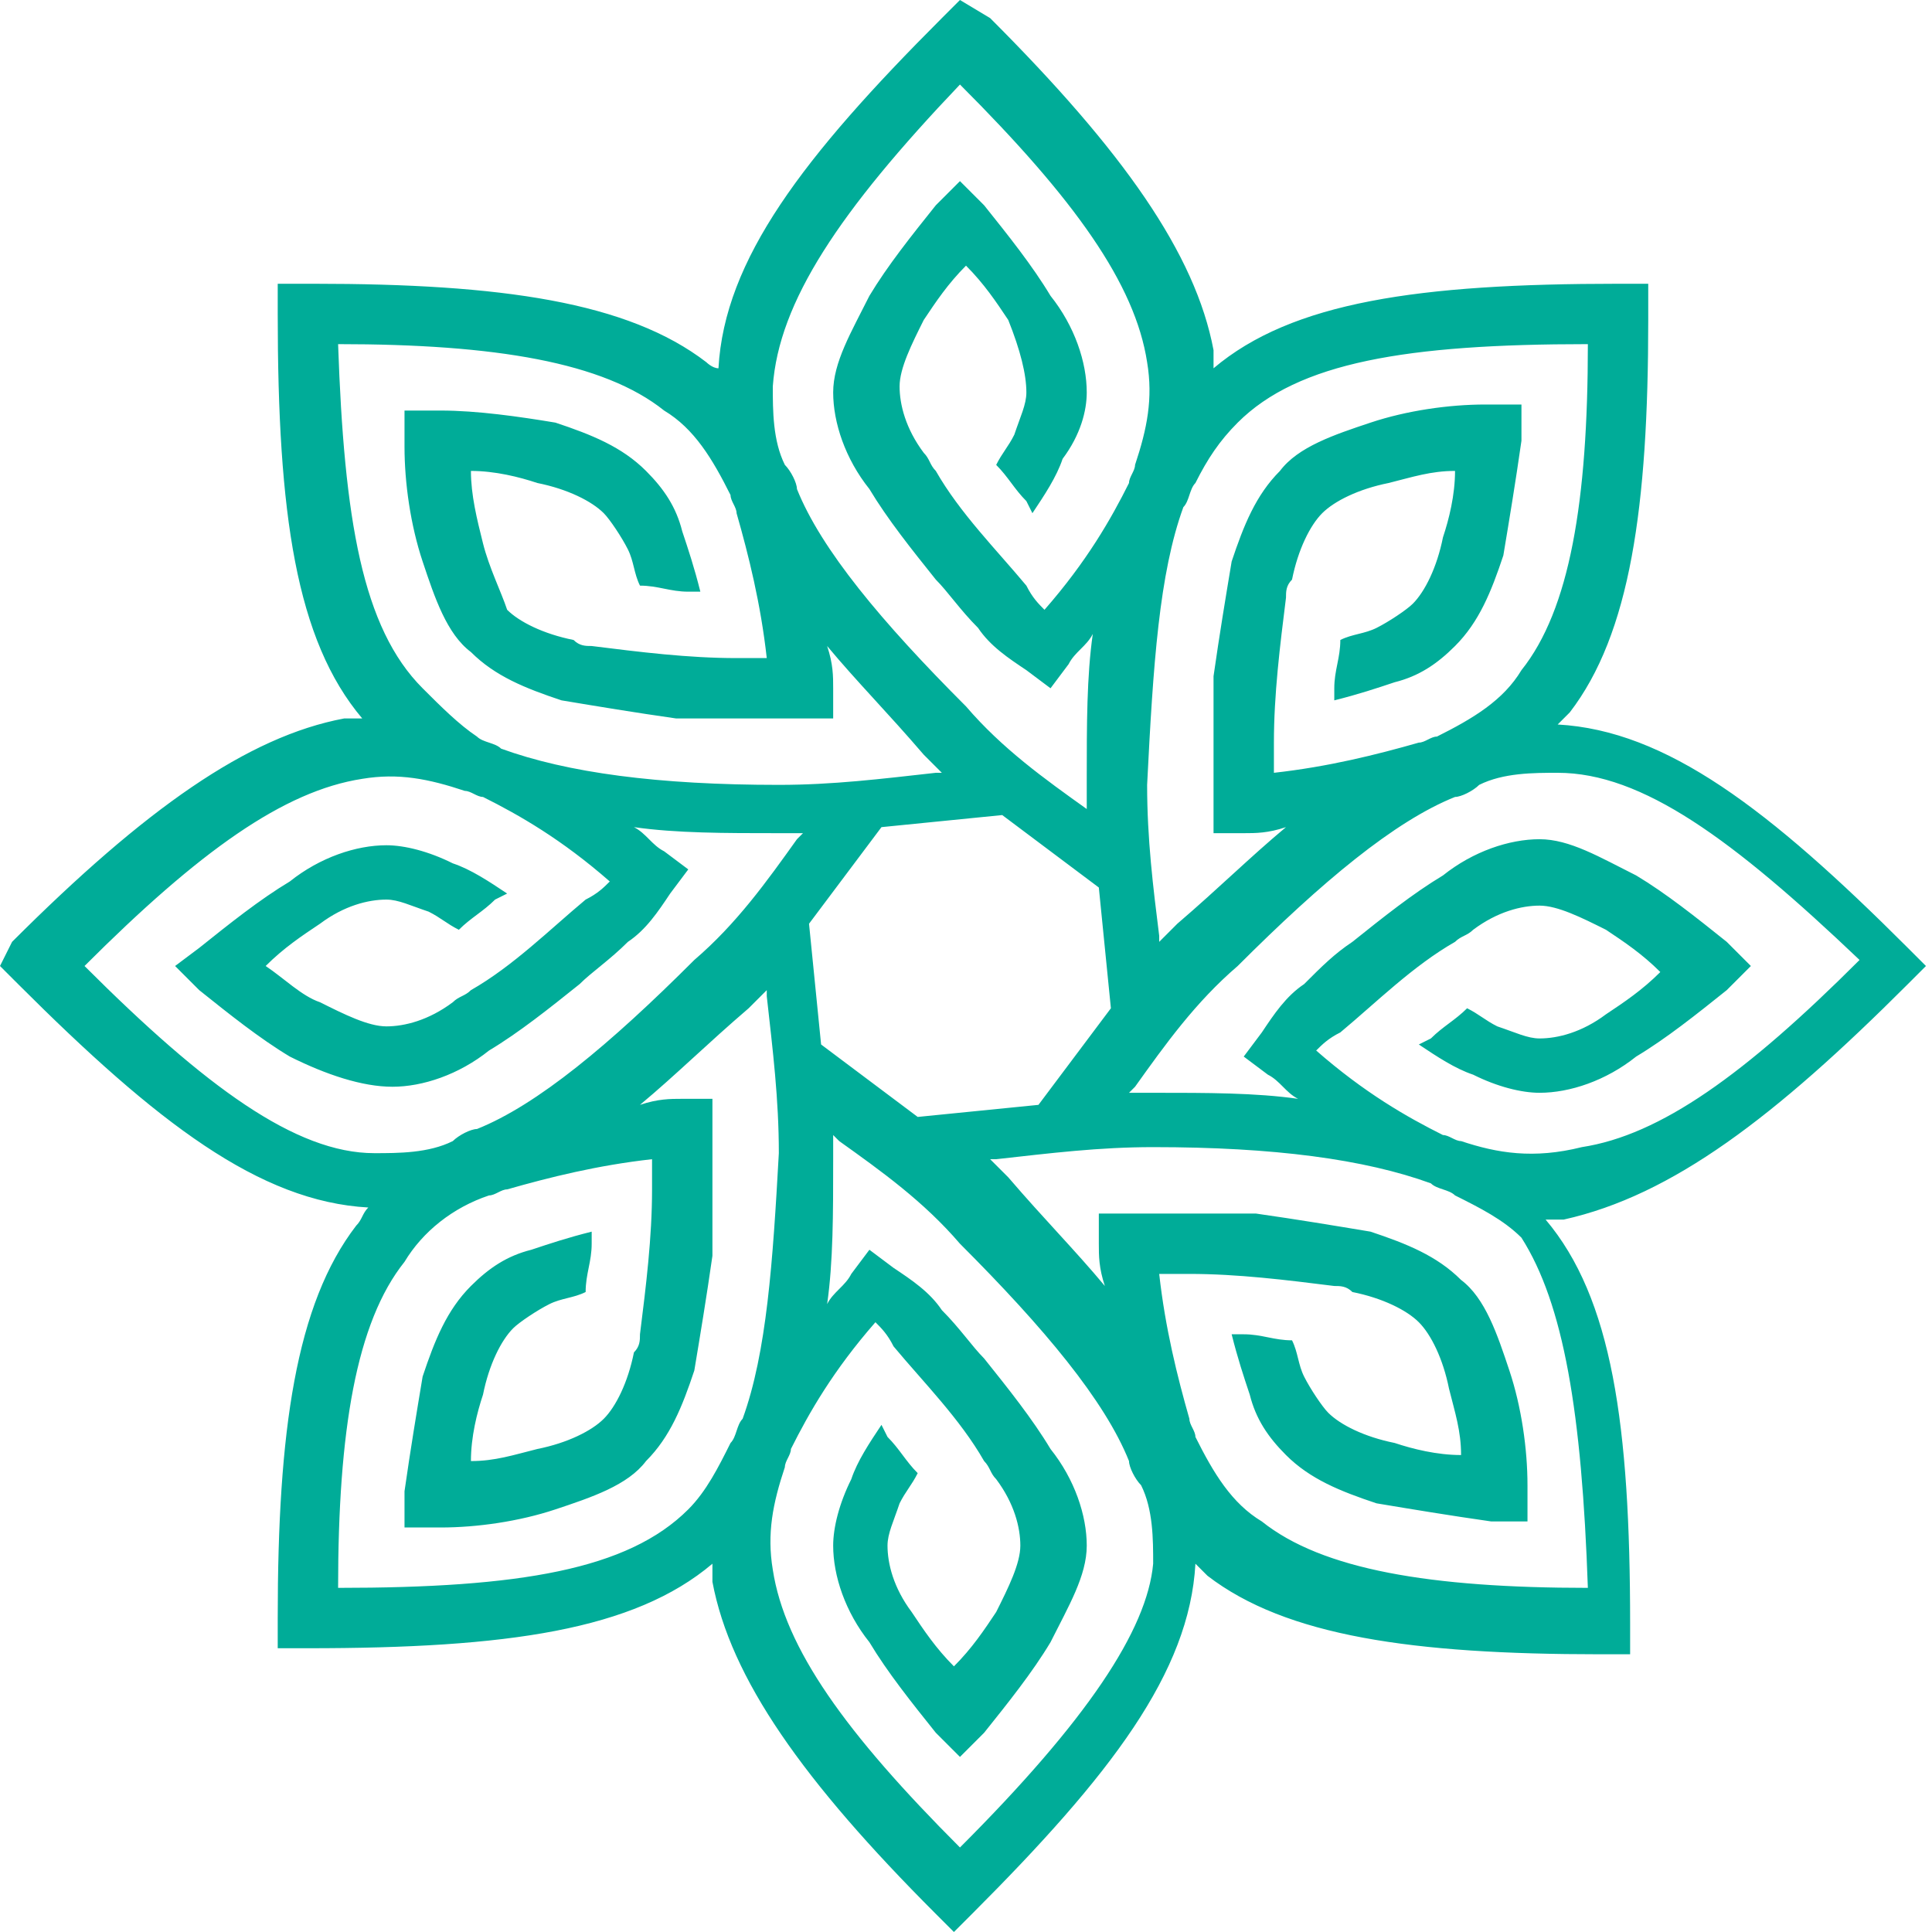 <?xml version="1.0" encoding="utf-8"?>
<!-- Generator: Adobe Illustrator 23.0.3, SVG Export Plug-In . SVG Version: 6.00 Build 0)  -->
<svg version="1.1" id="Layer_1" xmlns="http://www.w3.org/2000/svg" xmlns:xlink="http://www.w3.org/1999/xlink" x="0px" y="0px"
	 viewBox="0 0 32 32" style="enable-background:new 0 0 32 32;" xml:space="preserve">
<style type="text/css">
	.st0{fill:#00AC98;}
</style>
<path class="st0" d="M31.6,16.3l0.3-0.3l-0.3-0.3c-2.3-2.3-4-3.6-5.8-3.7c0.1-0.1,0.1-0.1,0.2-0.2c1-1.3,1.3-3.4,1.3-6.5V4.7h-0.5
	c-3.3,0-5.4,0.3-6.7,1.4c0-0.1,0-0.2,0-0.3c-0.3-1.6-1.5-3.3-3.7-5.5L15.9,0l-0.3,0.3c-2.3,2.3-3.6,4-3.7,5.8
	C11.8,6.1,11.7,6,11.7,6c-1.3-1-3.4-1.3-6.5-1.3H4.6v0.5c0,3.3,0.3,5.4,1.4,6.7c-0.1,0-0.2,0-0.3,0c-1.6,0.3-3.3,1.5-5.5,3.7L0,16
	l0.3,0.3c2.3,2.3,4,3.6,5.8,3.7C6,20.1,6,20.2,5.9,20.3c-1,1.3-1.3,3.4-1.3,6.5v0.5h0.5c3.3,0,5.4-0.3,6.7-1.4c0,0.1,0,0.2,0,0.3
	c0.3,1.6,1.5,3.3,3.7,5.5l0.3,0.3l0.3-0.3c2.3-2.3,3.6-4,3.7-5.8c0.1,0.1,0.1,0.1,0.2,0.2c1.3,1,3.4,1.3,6.5,1.3h0.5v-0.5
	c0-3.3-0.3-5.4-1.4-6.7c0.1,0,0.2,0,0.3,0C27.7,19.8,29.4,18.5,31.6,16.3z M19.6,8.4c0.1-0.1,0.1-0.3,0.2-0.4
	C20,7.6,20.2,7.3,20.5,7c1-1,2.8-1.3,5.8-1.3c0,2.6-0.3,4.4-1.1,5.4c-0.3,0.5-0.8,0.8-1.4,1.1c-0.1,0-0.2,0.1-0.3,0.1
	c-0.7,0.2-1.5,0.4-2.4,0.5c0-0.2,0-0.3,0-0.5c0-0.8,0.1-1.6,0.2-2.4c0-0.1,0-0.2,0.1-0.3c0.1-0.5,0.3-0.9,0.5-1.1
	C22.1,8.3,22.5,8.1,23,8c0.4-0.1,0.7-0.2,1.1-0.2c0,0.4-0.1,0.8-0.2,1.1c-0.1,0.5-0.3,0.9-0.5,1.1c-0.1,0.1-0.4,0.3-0.6,0.4
	c-0.2,0.1-0.4,0.1-0.6,0.2c0,0.3-0.1,0.5-0.1,0.8l0,0.2c0.4-0.1,0.7-0.2,1-0.3c0.4-0.1,0.7-0.3,1-0.6c0.4-0.4,0.6-0.9,0.8-1.5
	c0.1-0.6,0.2-1.2,0.3-1.9l0-0.6l-0.6,0c-0.6,0-1.3,0.1-1.9,0.3c-0.6,0.2-1.2,0.4-1.5,0.8c-0.4,0.4-0.6,0.9-0.8,1.5
	c-0.1,0.6-0.2,1.2-0.3,1.9v0c0,0.3,0,0.7,0,1c0,0.3,0,0.7,0,1.1l0,0.5l0.5,0c0.2,0,0.4,0,0.7-0.1c-0.6,0.5-1.1,1-1.8,1.6l0,0
	c-0.1,0.1-0.2,0.2-0.3,0.3l0-0.1C19.1,14.7,19,13.9,19,13C19.1,11,19.2,9.5,19.6,8.4L19.6,8.4z M15.9,1.4C17.8,3.3,18.8,4.7,19,6
	c0.1,0.6,0,1.1-0.2,1.7c0,0.1-0.1,0.2-0.1,0.3c-0.3,0.6-0.7,1.3-1.4,2.1C17.2,10,17.1,9.9,17,9.7c-0.5-0.6-1.1-1.2-1.5-1.9
	c-0.1-0.1-0.1-0.2-0.2-0.3c-0.3-0.4-0.4-0.8-0.4-1.1c0-0.3,0.2-0.7,0.4-1.1c0.2-0.3,0.4-0.6,0.7-0.9c0.3,0.3,0.5,0.6,0.7,0.9
	C16.9,5.8,17,6.2,17,6.5c0,0.2-0.1,0.4-0.2,0.7c-0.1,0.2-0.2,0.3-0.3,0.5c0.2,0.2,0.3,0.4,0.5,0.6l0.1,0.2c0.2-0.3,0.4-0.6,0.5-0.9
	C17.9,7.2,18,6.8,18,6.5c0-0.5-0.2-1.1-0.6-1.6c-0.3-0.5-0.7-1-1.1-1.5l-0.4-0.4l-0.4,0.4c-0.4,0.5-0.8,1-1.1,1.5
	c-0.3,0.6-0.6,1.1-0.6,1.6s0.2,1.1,0.6,1.6c0.3,0.5,0.7,1,1.1,1.5l0,0c0.2,0.2,0.4,0.5,0.7,0.8c0.2,0.3,0.5,0.5,0.8,0.7l0.4,0.3
	l0.3-0.4c0.1-0.2,0.3-0.3,0.4-0.5c-0.1,0.7-0.1,1.5-0.1,2.4v0c0,0.1,0,0.2,0,0.4L18,13.4l0,0c-0.7-0.5-1.4-1-2-1.7
	c-1.4-1.4-2.4-2.6-2.8-3.6c0-0.1-0.1-0.3-0.2-0.4c-0.2-0.4-0.2-0.9-0.2-1.3C12.9,5,13.9,3.5,15.9,1.4z M18.4,16.7l-0.6,0.8l-0.6,0.8
	l-1,0.1l-1,0.1l-0.8-0.6l-0.8-0.6l-0.1-1l-0.1-1l0.6-0.8l0.6-0.8l1-0.1l1-0.1l0.8,0.6l0.8,0.6l0.1,1L18.4,16.7z M5.6,5.7
	c2.6,0,4.4,0.3,5.4,1.1c0.5,0.3,0.8,0.8,1.1,1.4c0,0.1,0.1,0.2,0.1,0.3c0.2,0.7,0.4,1.5,0.5,2.4c-0.2,0-0.3,0-0.5,0
	c-0.8,0-1.6-0.1-2.4-0.2c-0.1,0-0.2,0-0.3-0.1c-0.5-0.1-0.9-0.3-1.1-0.5C8.3,9.8,8.1,9.4,8,9C7.9,8.6,7.8,8.2,7.8,7.8
	c0.4,0,0.8,0.1,1.1,0.2C9.4,8.1,9.8,8.3,10,8.5c0.1,0.1,0.3,0.4,0.4,0.6c0.1,0.2,0.1,0.4,0.2,0.6c0.3,0,0.5,0.1,0.8,0.1l0.2,0
	c-0.1-0.4-0.2-0.7-0.3-1c-0.1-0.4-0.3-0.7-0.6-1c-0.4-0.4-0.9-0.6-1.5-0.8C8.6,6.9,7.9,6.8,7.3,6.8l-0.6,0l0,0.6
	c0,0.6,0.1,1.3,0.3,1.9c0.2,0.6,0.4,1.2,0.8,1.5c0.4,0.4,0.9,0.6,1.5,0.8c0.6,0.1,1.2,0.2,1.9,0.3h0c0.3,0,0.7,0,1,0
	c0.3,0,0.7,0,1.1,0l0.5,0l0-0.5c0-0.2,0-0.4-0.1-0.7c0.5,0.6,1,1.1,1.6,1.8l0,0c0.1,0.1,0.2,0.2,0.3,0.3l-0.1,0
	c-0.9,0.1-1.7,0.2-2.6,0.2c-2,0-3.5-0.2-4.6-0.6c-0.1-0.1-0.3-0.1-0.4-0.2C7.6,12,7.3,11.7,7,11.4C6,10.4,5.7,8.6,5.6,5.7z M1.4,16
	c1.9-1.9,3.3-2.9,4.6-3.1c0.6-0.1,1.1,0,1.7,0.2c0.1,0,0.2,0.1,0.3,0.1c0.6,0.3,1.3,0.7,2.1,1.4c-0.1,0.1-0.2,0.2-0.4,0.3
	c-0.6,0.5-1.2,1.1-1.9,1.5c-0.1,0.1-0.2,0.1-0.3,0.2c-0.4,0.3-0.8,0.4-1.1,0.4c-0.3,0-0.7-0.2-1.1-0.4C5,16.5,4.7,16.2,4.4,16
	c0.3-0.3,0.6-0.5,0.9-0.7c0.4-0.3,0.8-0.4,1.1-0.4c0.2,0,0.4,0.1,0.7,0.2c0.2,0.1,0.3,0.2,0.5,0.3c0.2-0.2,0.4-0.3,0.6-0.5l0.2-0.1
	c-0.3-0.2-0.6-0.4-0.9-0.5c-0.4-0.2-0.8-0.3-1.1-0.3c-0.5,0-1.1,0.2-1.6,0.6c-0.5,0.3-1,0.7-1.5,1.1L2.9,16l0.4,0.4
	c0.5,0.4,1,0.8,1.5,1.1C5.4,17.8,6,18,6.5,18c0.5,0,1.1-0.2,1.6-0.6c0.5-0.3,1-0.7,1.5-1.1l0,0c0.2-0.2,0.5-0.4,0.8-0.7
	c0.3-0.2,0.5-0.5,0.7-0.8l0.3-0.4l-0.4-0.3c-0.2-0.1-0.3-0.3-0.5-0.4c0.7,0.1,1.5,0.1,2.4,0.1h0c0.1,0,0.2,0,0.4,0l-0.1,0.1
	c-0.5,0.7-1,1.4-1.7,2c-1.4,1.4-2.6,2.4-3.6,2.8l0,0c-0.1,0-0.3,0.1-0.4,0.2c-0.4,0.2-0.9,0.2-1.3,0.2C4.9,19.1,3.4,18,1.4,16z
	 M12.3,23.5c-0.1,0.1-0.1,0.3-0.2,0.4c-0.2,0.4-0.4,0.8-0.7,1.1c-1,1-2.8,1.3-5.8,1.3c0-2.6,0.3-4.4,1.1-5.4C7,20.4,7.5,20,8.1,19.8
	c0.1,0,0.2-0.1,0.3-0.1c0.7-0.2,1.5-0.4,2.4-0.5c0,0.2,0,0.3,0,0.5c0,0.8-0.1,1.6-0.2,2.4c0,0.1,0,0.2-0.1,0.3
	c-0.1,0.5-0.3,0.9-0.5,1.1c-0.2,0.2-0.6,0.4-1.1,0.5c-0.4,0.1-0.7,0.2-1.1,0.2c0-0.4,0.1-0.8,0.2-1.1c0.1-0.5,0.3-0.9,0.5-1.1
	c0.1-0.1,0.4-0.3,0.6-0.4c0.2-0.1,0.4-0.1,0.6-0.2c0-0.3,0.1-0.5,0.1-0.8l0-0.2c-0.4,0.1-0.7,0.2-1,0.3c-0.4,0.1-0.7,0.3-1,0.6
	c-0.4,0.4-0.6,0.9-0.8,1.5c-0.1,0.6-0.2,1.2-0.3,1.9l0,0.6l0.6,0c0.6,0,1.3-0.1,1.9-0.3c0.6-0.2,1.2-0.4,1.5-0.8
	c0.4-0.4,0.6-0.9,0.8-1.5c0.1-0.6,0.2-1.2,0.3-1.9v0c0-0.3,0-0.7,0-1c0-0.3,0-0.7,0-1.1l0-0.5l-0.5,0c-0.2,0-0.4,0-0.7,0.1
	c0.6-0.5,1.1-1,1.8-1.6l0,0c0.1-0.1,0.2-0.2,0.3-0.3l0,0.1c0.1,0.9,0.2,1.7,0.2,2.6C12.8,20.9,12.7,22.4,12.3,23.5L12.3,23.5z
	 M15.9,30.6c-1.9-1.9-2.9-3.3-3.1-4.6c-0.1-0.6,0-1.1,0.2-1.7c0-0.1,0.1-0.2,0.1-0.3c0.3-0.6,0.7-1.3,1.4-2.1
	c0.1,0.1,0.2,0.2,0.3,0.4c0.5,0.6,1.1,1.2,1.5,1.9c0.1,0.1,0.1,0.2,0.2,0.3c0.3,0.4,0.4,0.8,0.4,1.1c0,0.3-0.2,0.7-0.4,1.1
	c-0.2,0.3-0.4,0.6-0.7,0.9c-0.3-0.3-0.5-0.6-0.7-0.9c-0.3-0.4-0.4-0.8-0.4-1.1c0-0.2,0.1-0.4,0.2-0.7c0.1-0.2,0.2-0.3,0.3-0.5
	c-0.2-0.2-0.3-0.4-0.5-0.6l-0.1-0.2v0c-0.2,0.3-0.4,0.6-0.5,0.9c-0.2,0.4-0.3,0.8-0.3,1.1c0,0.5,0.2,1.1,0.6,1.6
	c0.3,0.5,0.7,1,1.1,1.5l0.4,0.4l0.4-0.4c0.4-0.5,0.8-1,1.1-1.5c0.3-0.6,0.6-1.1,0.6-1.6c0-0.5-0.2-1.1-0.6-1.6
	c-0.3-0.5-0.7-1-1.1-1.5l0,0c-0.2-0.2-0.4-0.5-0.7-0.8c-0.2-0.3-0.5-0.5-0.8-0.7l-0.4-0.3l-0.3,0.4c-0.1,0.2-0.3,0.3-0.4,0.5
	c0.1-0.7,0.1-1.5,0.1-2.4v0c0-0.1,0-0.2,0-0.4l0.1,0.1c0.7,0.5,1.4,1,2,1.7c1.4,1.4,2.4,2.6,2.8,3.6c0,0.1,0.1,0.3,0.2,0.4
	c0.2,0.4,0.2,0.9,0.2,1.3C19,27,18,28.5,15.9,30.6z M26.3,26.3c-2.6,0-4.4-0.3-5.4-1.1c-0.5-0.3-0.8-0.8-1.1-1.4v0
	c0-0.1-0.1-0.2-0.1-0.3c-0.2-0.7-0.4-1.5-0.5-2.4c0.2,0,0.3,0,0.5,0c0.8,0,1.6,0.1,2.4,0.2c0.1,0,0.2,0,0.3,0.1
	c0.5,0.1,0.9,0.3,1.1,0.5c0.2,0.2,0.4,0.6,0.5,1.1c0.1,0.4,0.2,0.7,0.2,1.1c-0.4,0-0.8-0.1-1.1-0.2c-0.5-0.1-0.9-0.3-1.1-0.5
	c-0.1-0.1-0.3-0.4-0.4-0.6c-0.1-0.2-0.1-0.4-0.2-0.6c-0.3,0-0.5-0.1-0.8-0.1l-0.2,0c0.1,0.4,0.2,0.7,0.3,1c0.1,0.4,0.3,0.7,0.6,1
	c0.4,0.4,0.9,0.6,1.5,0.8c0.6,0.1,1.2,0.2,1.9,0.3l0.6,0l0-0.6c0-0.6-0.1-1.3-0.3-1.9c-0.2-0.6-0.4-1.2-0.8-1.5
	c-0.4-0.4-0.9-0.6-1.5-0.8c-0.6-0.1-1.2-0.2-1.9-0.3h0c-0.3,0-0.7,0-1,0c-0.3,0-0.7,0-1.1,0l-0.5,0l0,0.5c0,0.2,0,0.4,0.1,0.7
	c-0.5-0.6-1-1.1-1.6-1.8l0,0c-0.1-0.1-0.2-0.2-0.3-0.3l0.1,0c0.9-0.1,1.7-0.2,2.6-0.2c2,0,3.5,0.2,4.6,0.6c0.1,0.1,0.3,0.1,0.4,0.2
	c0.4,0.2,0.8,0.4,1.1,0.7C25.9,21.6,26.2,23.4,26.3,26.3z M24.2,18.9c-0.1,0-0.2-0.1-0.3-0.1c-0.6-0.3-1.3-0.7-2.1-1.4
	c0.1-0.1,0.2-0.2,0.4-0.3c0.6-0.5,1.2-1.1,1.9-1.5c0.1-0.1,0.2-0.1,0.3-0.2c0.4-0.3,0.8-0.4,1.1-0.4c0.3,0,0.7,0.2,1.1,0.4
	c0.3,0.2,0.6,0.4,0.9,0.7c-0.3,0.3-0.6,0.5-0.9,0.7c-0.4,0.3-0.8,0.4-1.1,0.4c-0.2,0-0.4-0.1-0.7-0.2c-0.2-0.1-0.3-0.2-0.5-0.3
	c-0.2,0.2-0.4,0.3-0.6,0.5l-0.2,0.1c0.3,0.2,0.6,0.4,0.9,0.5c0.4,0.2,0.8,0.3,1.1,0.3c0.5,0,1.1-0.2,1.6-0.6c0.5-0.3,1-0.7,1.5-1.1
	L29,16l-0.4-0.4c-0.5-0.4-1-0.8-1.5-1.1c-0.6-0.3-1.1-0.6-1.6-0.6c-0.5,0-1.1,0.2-1.6,0.6c-0.5,0.3-1,0.7-1.5,1.1l0,0
	c-0.3,0.2-0.5,0.4-0.8,0.7c-0.3,0.2-0.5,0.5-0.7,0.8l-0.3,0.4l0.4,0.3c0.2,0.1,0.3,0.3,0.5,0.4c-0.7-0.1-1.5-0.1-2.4-0.1h0
	c-0.1,0-0.2,0-0.4,0l0.1-0.1c0.5-0.7,1-1.4,1.7-2c1.4-1.4,2.6-2.4,3.6-2.8l0,0c0.1,0,0.3-0.1,0.4-0.2c0.4-0.2,0.9-0.2,1.3-0.2
	c1.4,0,2.9,1.1,5,3.1c-1.9,1.9-3.3,2.9-4.6,3.1C25.4,19.2,24.8,19.1,24.2,18.9z"/>
</svg>
